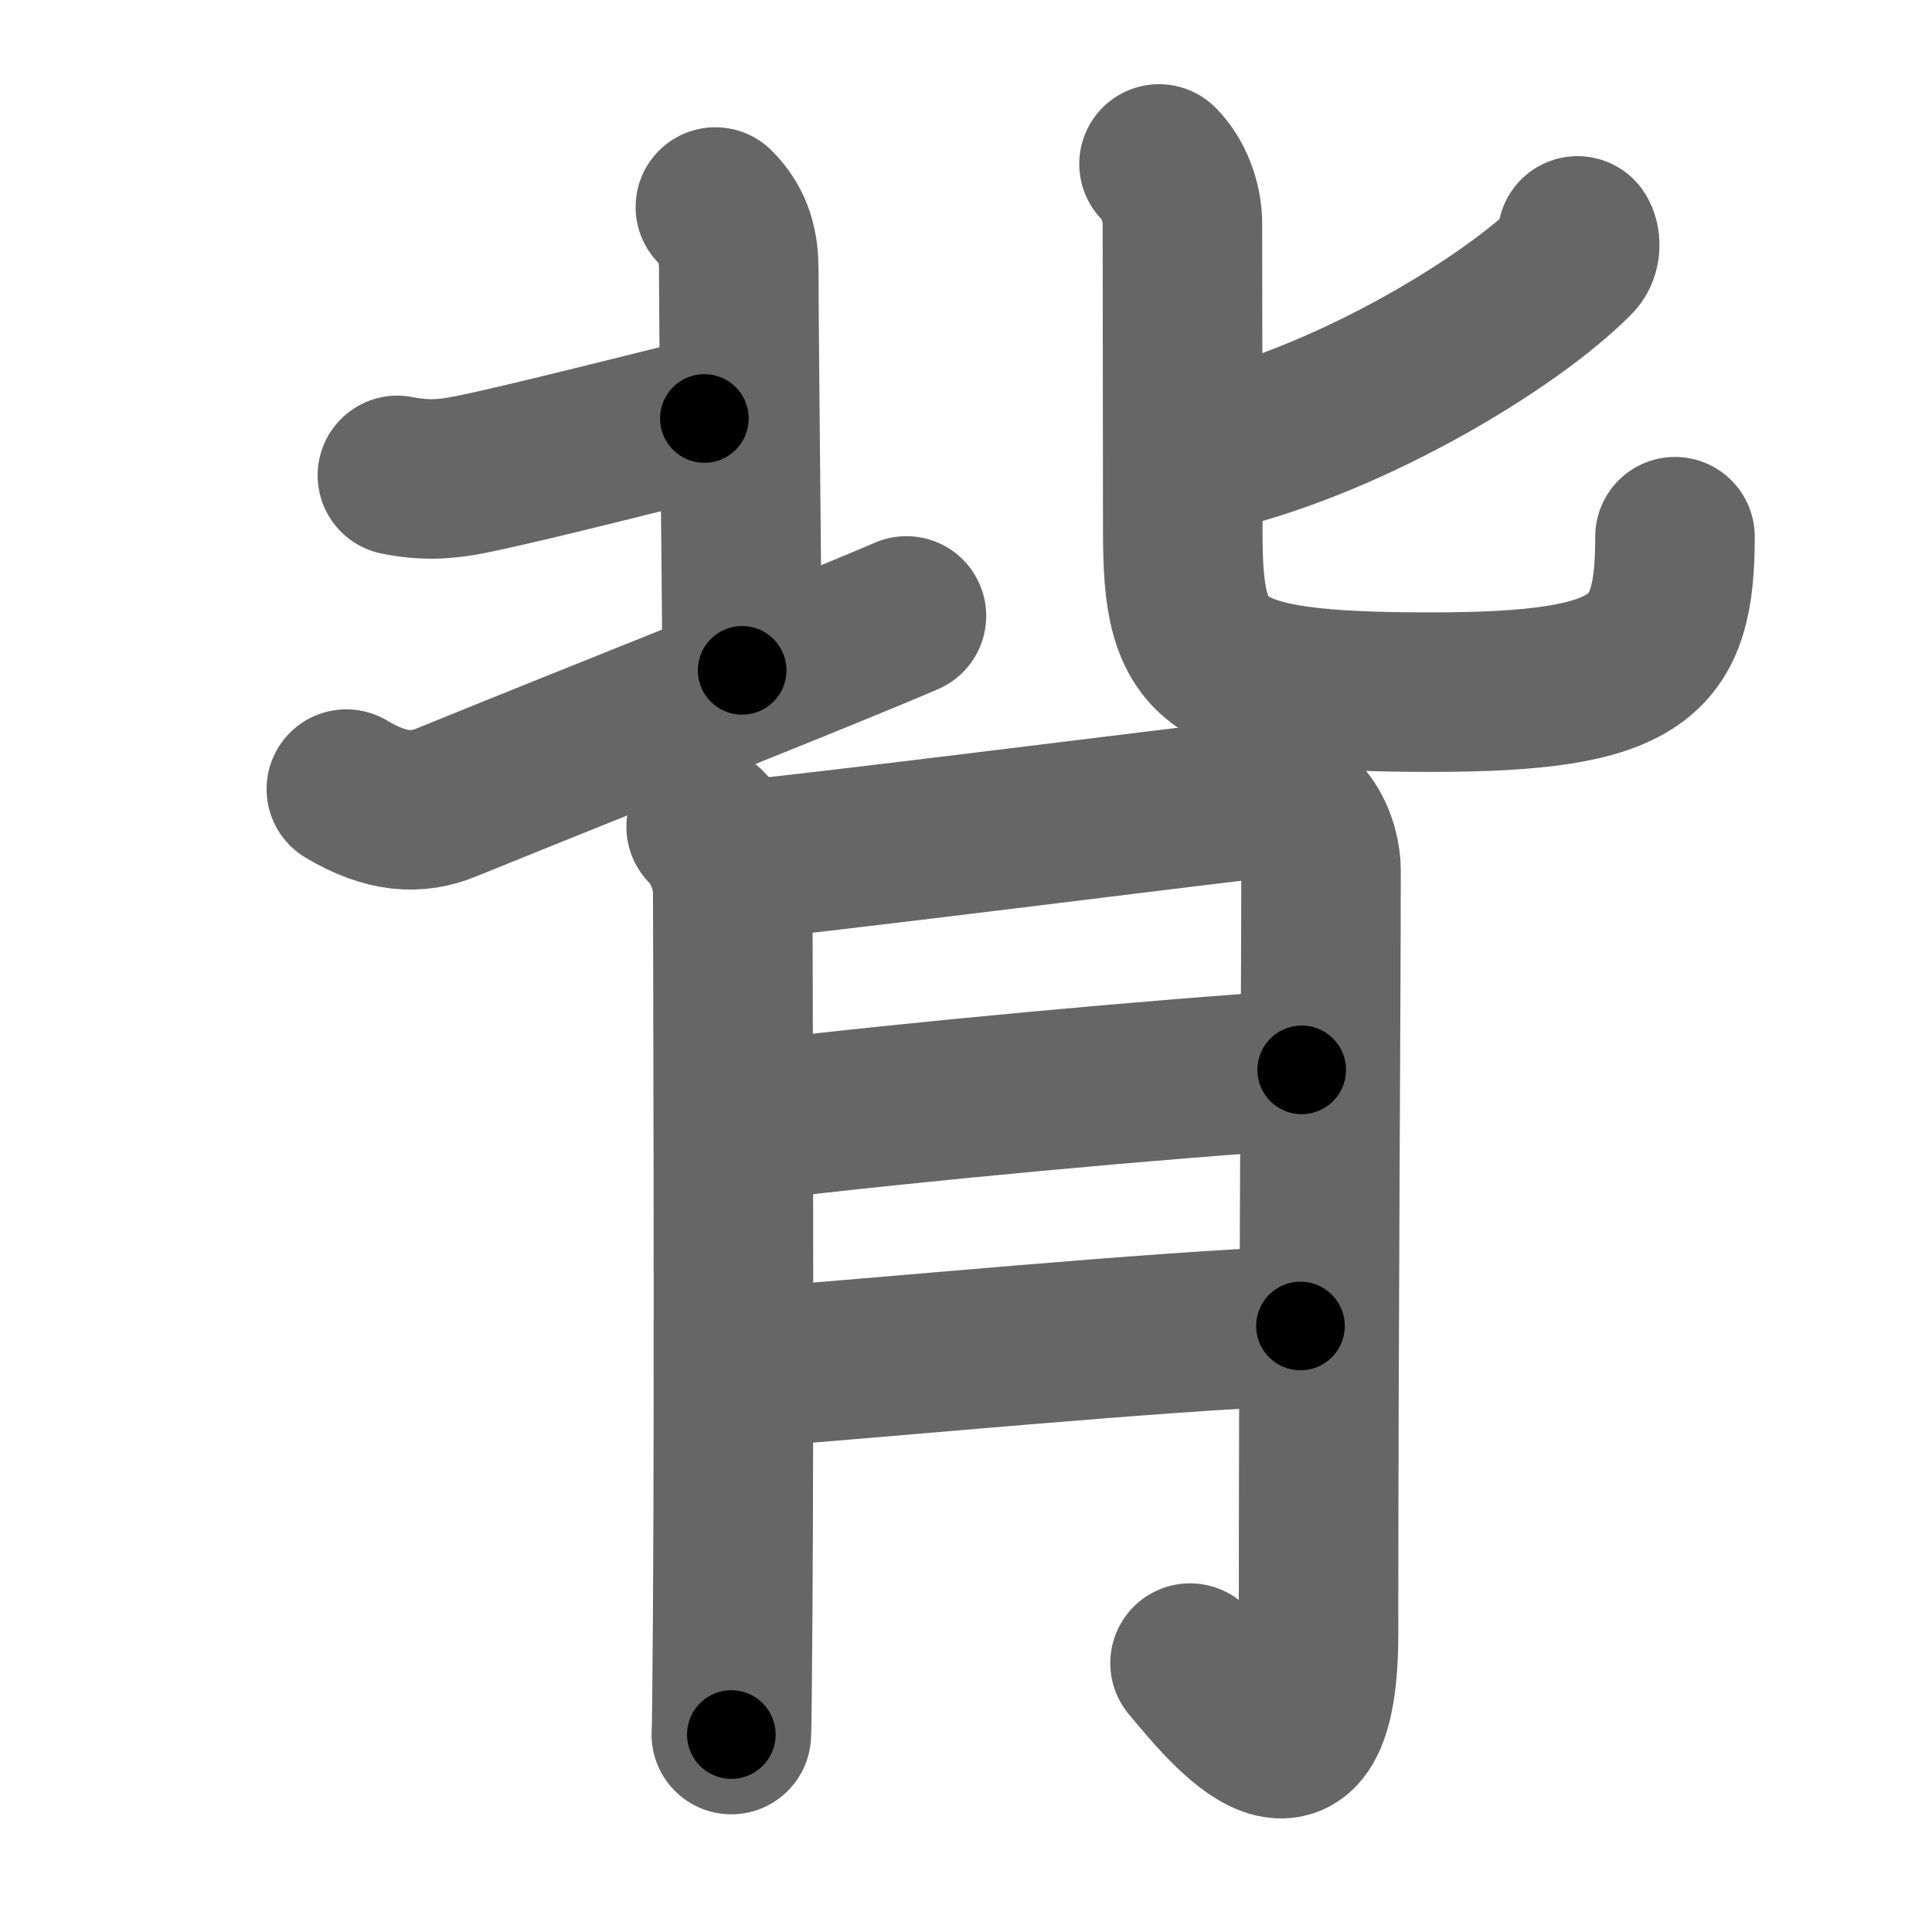 <svg xmlns="http://www.w3.org/2000/svg" width="109" height="109" viewBox="0 0 109 109" id="80cc"><g fill="none" stroke="#666" stroke-width="9" stroke-linecap="round" stroke-linejoin="round"><g><g p4:phon="北" xmlns:p4="http://kanjivg.tagaini.net"><g><path d="M22.42,26.82c1.51,0.3,2.66,0.25,4.14-0.05c3.19-0.64,10.94-2.64,13.18-3.16" /><path d="M40.36,11.68c1.1,1.1,1.32,2.32,1.32,3.56c0,3.26,0.19,20.54,0.19,22.58" /><path d="M19.54,44.52c2.26,1.35,3.99,1.43,5.65,0.75c9.98-4.06,20.68-8.26,25.95-10.52" /></g><g><path d="M89,13.31c0.16,0.23,0.22,0.87-0.15,1.25c-3.59,3.64-12.47,8.98-20.25,10.88" /><path d="M65.39,9.25c0.8,0.8,1.32,2.11,1.32,3.38c0,0.85,0.02,14.84,0.02,17.42c0,7.45,1.4,9,13.98,9c11.92,0,13.79-1.92,13.79-8.77" /></g></g><g><path d="M39.84,46.65c0.88,0.88,1.5,2.35,1.5,3.72c0,0.65,0.09,27.25,0,40.38c-0.03,3.95-0.05,6.68-0.08,7.11" /><path d="M41.89,48.51c2.56-0.16,26.52-3.19,28.42-3.38c3.41-0.35,4.22,2.66,4.22,3.96c0,7.41-0.14,25.66-0.14,43.03c0,10.62-5.02,4.38-7.25,1.71" /><path d="M42.5,63.24c8.74-1.07,23.27-2.4,30.94-2.88" /><path d="M42.5,77.14c6.82-0.49,22.99-2.06,30.87-2.33" /></g></g></g><g fill="none" stroke="#000" stroke-width="5" stroke-linecap="round" stroke-linejoin="round"><path d="M22.42,26.82c1.51,0.3,2.66,0.25,4.14-0.05c3.19-0.64,10.94-2.64,13.18-3.16" stroke-dasharray="17.727" stroke-dashoffset="17.727"><animate attributeName="stroke-dashoffset" values="17.727;17.727;0" dur="0.177s" fill="freeze" begin="0s;80cc.click" /></path><path d="M40.36,11.68c1.1,1.1,1.32,2.32,1.32,3.56c0,3.26,0.19,20.54,0.19,22.58" stroke-dasharray="26.492" stroke-dashoffset="26.492"><animate attributeName="stroke-dashoffset" values="26.492" fill="freeze" begin="80cc.click" /><animate attributeName="stroke-dashoffset" values="26.492;26.492;0" keyTimes="0;0.4;1" dur="0.442s" fill="freeze" begin="0s;80cc.click" /></path><path d="M19.54,44.52c2.26,1.35,3.99,1.43,5.65,0.75c9.98-4.06,20.68-8.26,25.95-10.52" stroke-dasharray="33.94" stroke-dashoffset="33.94"><animate attributeName="stroke-dashoffset" values="33.94" fill="freeze" begin="80cc.click" /><animate attributeName="stroke-dashoffset" values="33.94;33.94;0" keyTimes="0;0.566;1" dur="0.781s" fill="freeze" begin="0s;80cc.click" /></path><path d="M89,13.31c0.16,0.23,0.22,0.87-0.15,1.25c-3.59,3.64-12.47,8.98-20.25,10.88" stroke-dasharray="24.549" stroke-dashoffset="24.549"><animate attributeName="stroke-dashoffset" values="24.549" fill="freeze" begin="80cc.click" /><animate attributeName="stroke-dashoffset" values="24.549;24.549;0" keyTimes="0;0.761;1" dur="1.026s" fill="freeze" begin="0s;80cc.click" /></path><path d="M65.39,9.25c0.8,0.8,1.32,2.11,1.32,3.38c0,0.85,0.02,14.84,0.02,17.42c0,7.45,1.4,9,13.98,9c11.92,0,13.79-1.92,13.79-8.77" stroke-dasharray="60.42" stroke-dashoffset="60.42"><animate attributeName="stroke-dashoffset" values="60.42" fill="freeze" begin="80cc.click" /><animate attributeName="stroke-dashoffset" values="60.42;60.42;0" keyTimes="0;0.693;1" dur="1.48s" fill="freeze" begin="0s;80cc.click" /></path><path d="M39.84,46.65c0.88,0.88,1.5,2.35,1.5,3.72c0,0.65,0.09,27.25,0,40.38c-0.03,3.95-0.05,6.68-0.08,7.11" stroke-dasharray="51.598" stroke-dashoffset="51.598"><animate attributeName="stroke-dashoffset" values="51.598" fill="freeze" begin="80cc.click" /><animate attributeName="stroke-dashoffset" values="51.598;51.598;0" keyTimes="0;0.741;1" dur="1.996s" fill="freeze" begin="0s;80cc.click" /></path><path d="M41.89,48.51c2.56-0.16,26.52-3.19,28.42-3.38c3.41-0.35,4.22,2.66,4.22,3.96c0,7.41-0.14,25.66-0.14,43.03c0,10.62-5.02,4.38-7.25,1.71" stroke-dasharray="91.954" stroke-dashoffset="91.954"><animate attributeName="stroke-dashoffset" values="91.954" fill="freeze" begin="80cc.click" /><animate attributeName="stroke-dashoffset" values="91.954;91.954;0" keyTimes="0;0.743;1" dur="2.687s" fill="freeze" begin="0s;80cc.click" /></path><path d="M42.5,63.24c8.74-1.07,23.27-2.4,30.94-2.88" stroke-dasharray="31.078" stroke-dashoffset="31.078"><animate attributeName="stroke-dashoffset" values="31.078" fill="freeze" begin="80cc.click" /><animate attributeName="stroke-dashoffset" values="31.078;31.078;0" keyTimes="0;0.896;1" dur="2.998s" fill="freeze" begin="0s;80cc.click" /></path><path d="M42.5,77.14c6.82-0.49,22.99-2.06,30.87-2.33" stroke-dasharray="30.961" stroke-dashoffset="30.961"><animate attributeName="stroke-dashoffset" values="30.961" fill="freeze" begin="80cc.click" /><animate attributeName="stroke-dashoffset" values="30.961;30.961;0" keyTimes="0;0.906;1" dur="3.308s" fill="freeze" begin="0s;80cc.click" /></path></g></svg>